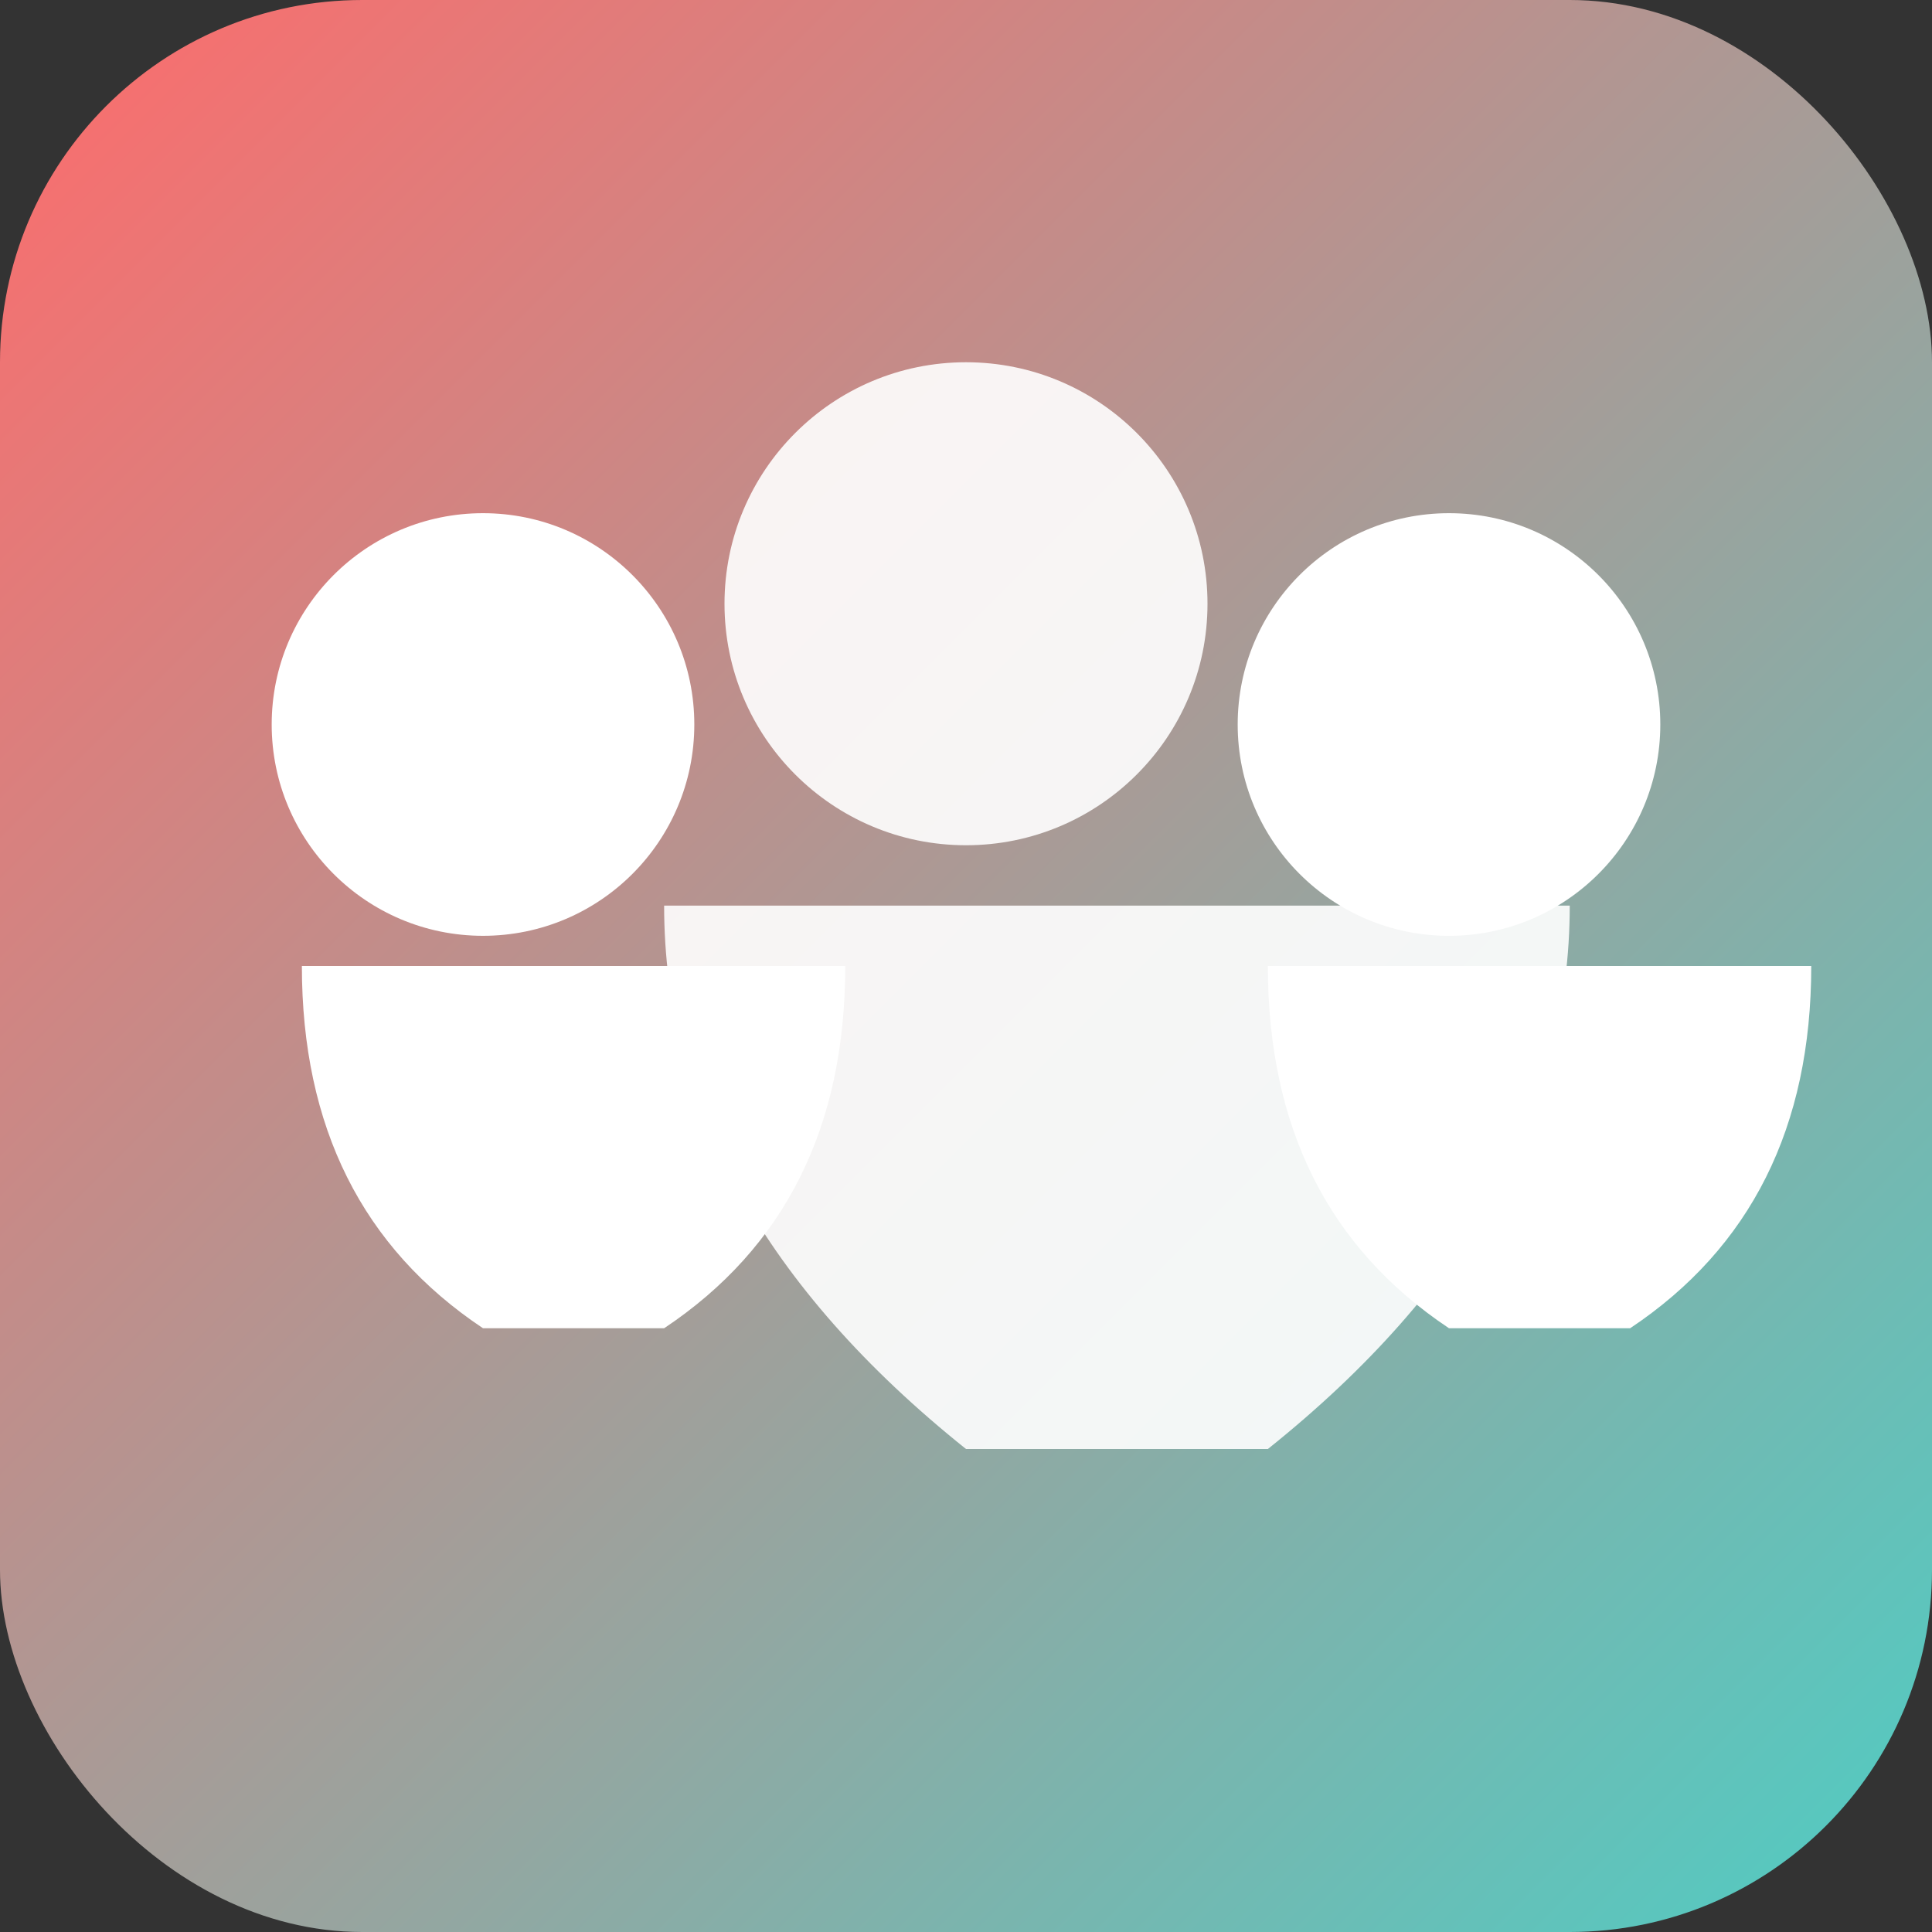 <svg width="32" height="32" viewBox="0 0 32 32" fill="none" xmlns="http://www.w3.org/2000/svg">
  <rect x="0" y="0" width="32" height="32" fill="#333333" stroke="none"/>
  <defs>
    <linearGradient id="fav-grad" x1="0%" y1="0%" x2="100%" y2="100%">
      <stop offset="0%" style="stop-color:#FF6B6B;stop-opacity:1" />
      <stop offset="100%" style="stop-color:#4ECDC4;stop-opacity:1" />
    </linearGradient>
  </defs>

  <rect width="32" height="32" rx="6" fill="url(#fav-grad)"/>

  <!-- Simplified Icon - 3 People -->
  <circle cx="8" cy="12" r="3.5" fill="white"/>
  <path d="M5 16 Q5 20, 8 22 L11 22 Q14 20, 14 16" fill="white"/>

  <circle cx="16" cy="10" r="4" fill="white" opacity="0.9"/>
  <path d="M11 15 Q11 20, 16 24 L21 24 Q26 20, 26 15" fill="white" opacity="0.9"/>

  <circle cx="24" cy="12" r="3.5" fill="white"/>
  <path d="M21 16 Q21 20, 24 22 L27 22 Q30 20, 30 16" fill="white"/>
</svg>
